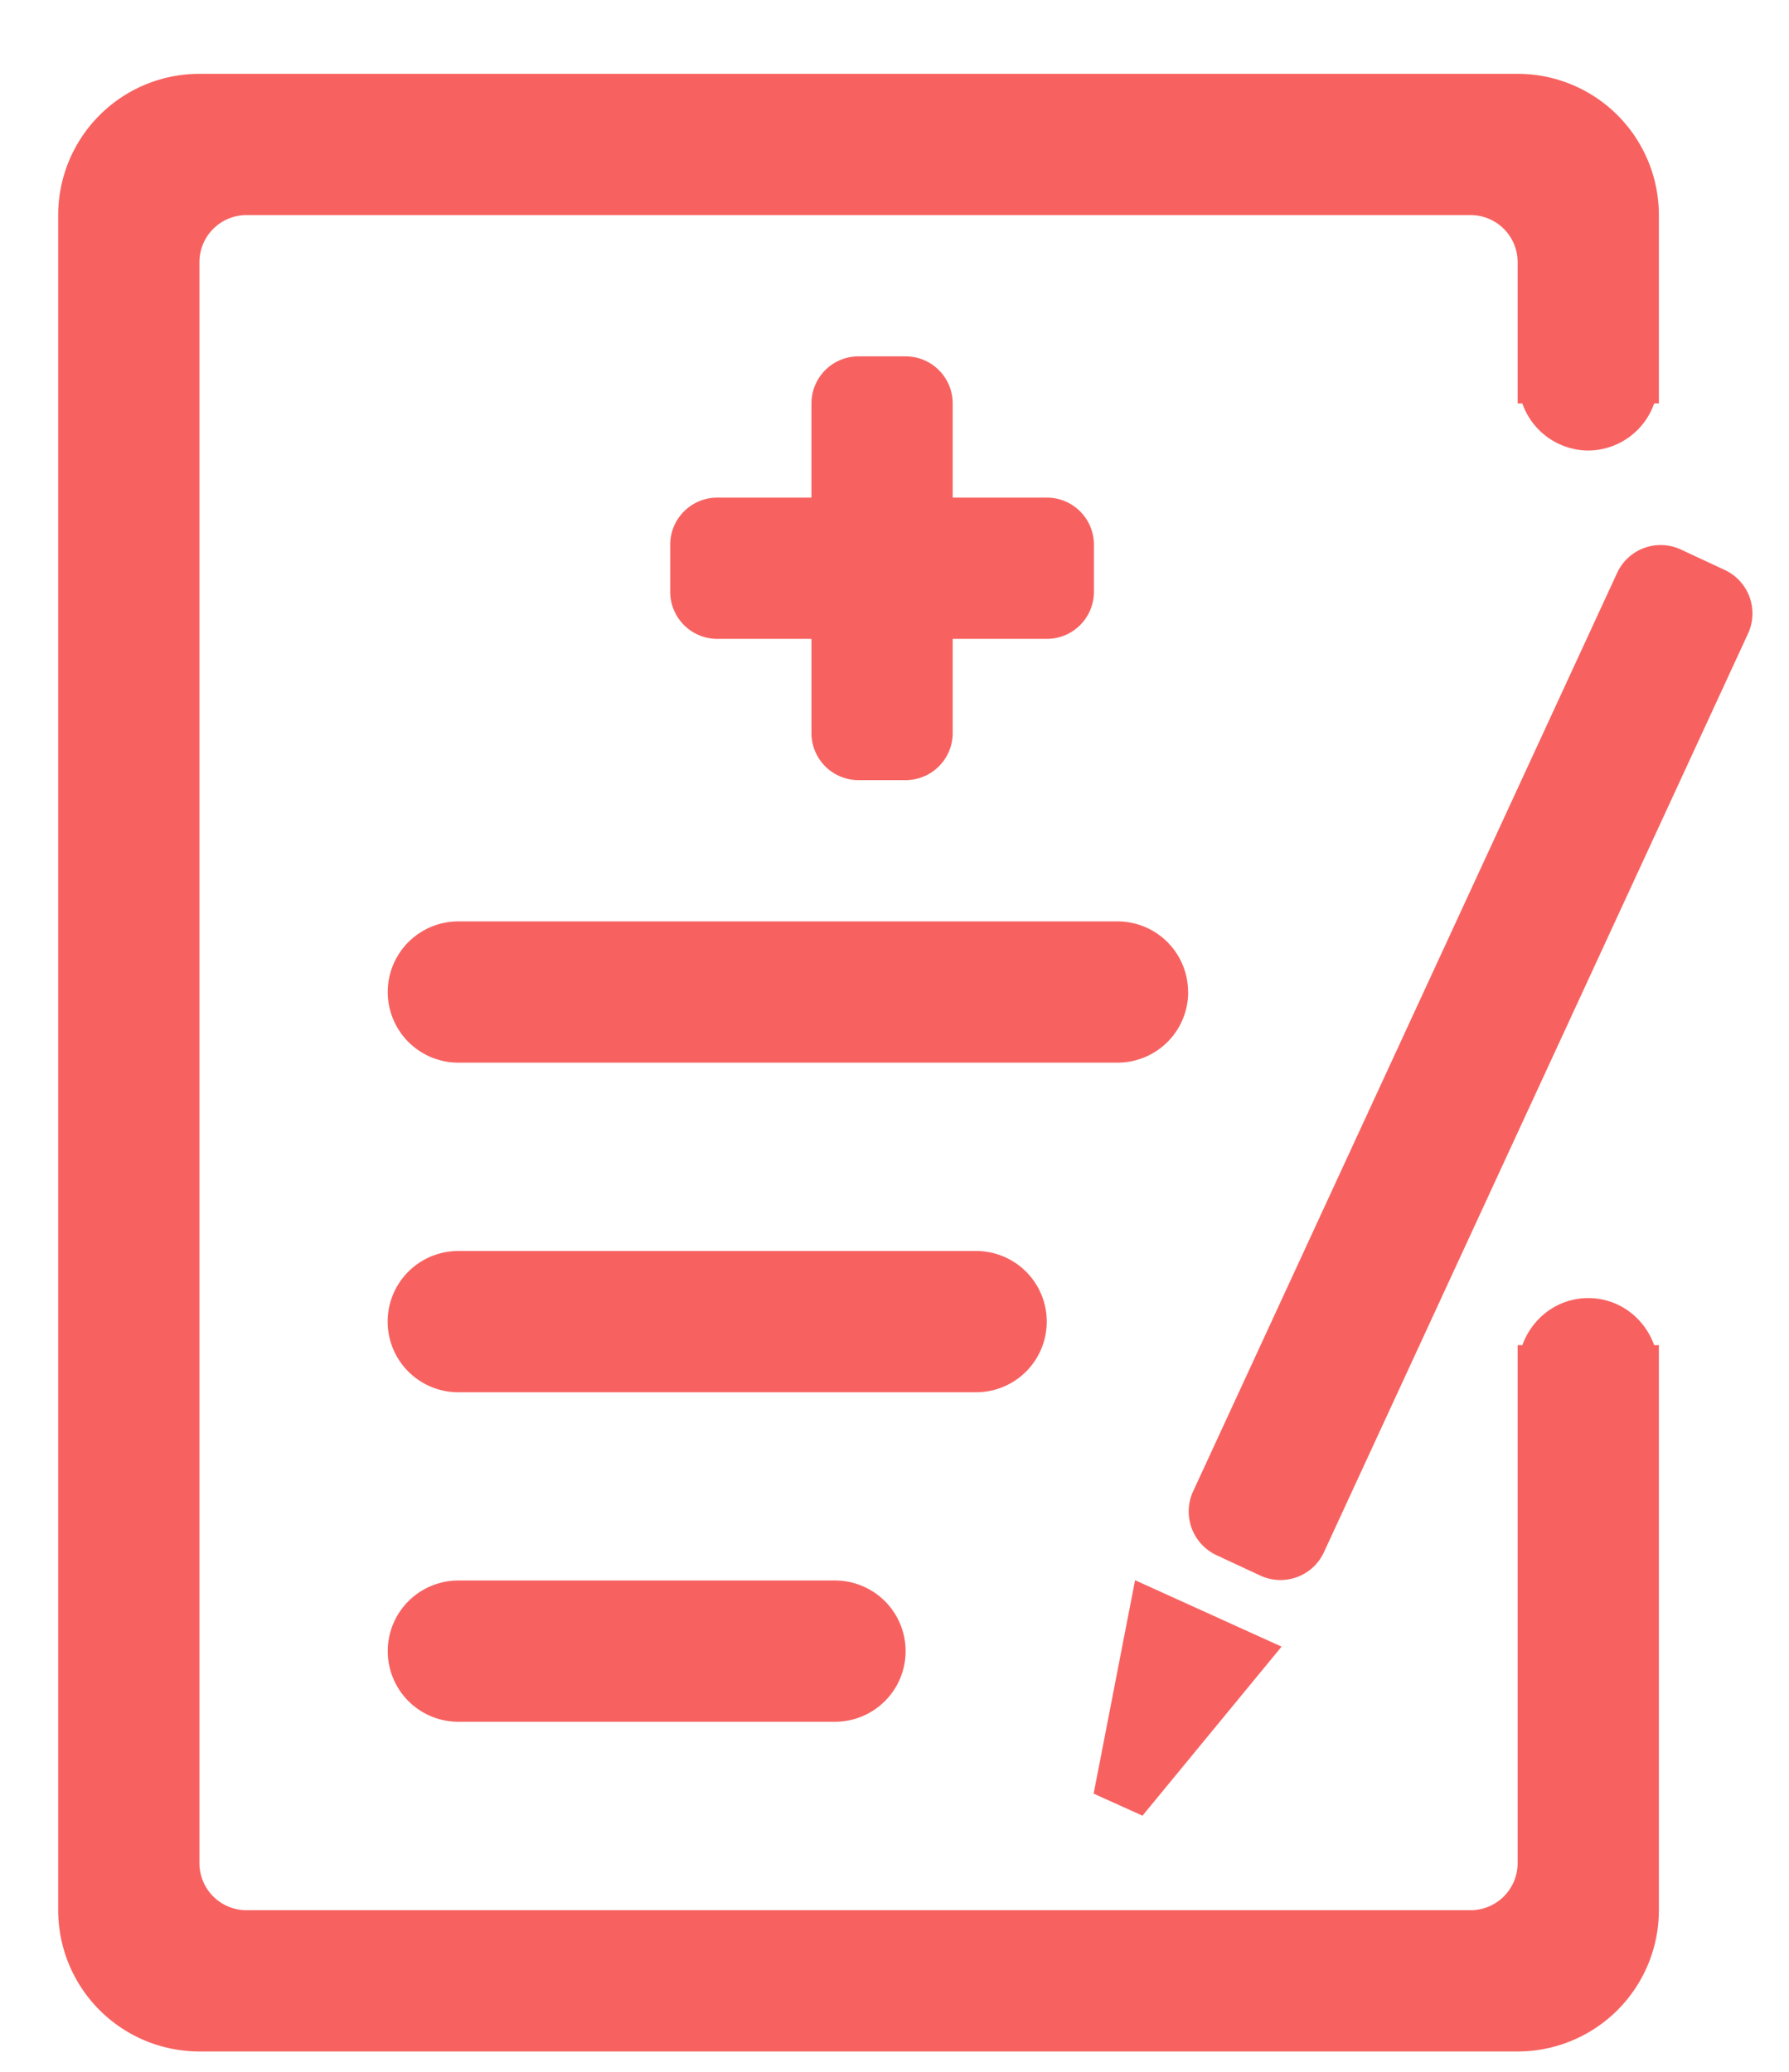 <svg width="19" height="22" viewBox="0 0 19 22" xmlns="http://www.w3.org/2000/svg" xmlns:xlink="http://www.w3.org/1999/xlink"><defs><path d="M209.564 1527.73l-4.502 9.75a.508.508 0 0 1-.678.25l-.462-.215a.512.512 0 0 1-.25-.68l4.502-9.75a.509.509 0 0 1 .677-.25l.464.216a.51.51 0 0 1 .249.679zm-6.431 12.55l-.518-.234.44-2.266.06.027 1.496.678-1.478 1.796zm-7.266-2.497h4.001a.75.75 0 0 1 0 1.5h-4a.75.75 0 0 1 0-1.5zm0-3.499h5.5a.75.75 0 1 1 0 1.5h-5.5a.75.75 0 0 1 0-1.5zm7.752-2.75a.75.75 0 0 1-.751.75h-7a.75.75 0 0 1 0-1.5h7a.75.75 0 0 1 .75.75zm-3.501-6.75h.5a.5.5 0 0 1 .5.5v1h1a.5.5 0 0 1 .5.5v.5a.5.5 0 0 1-.5.5h-1v1a.5.5 0 0 1-.5.5h-.5a.5.5 0 0 1-.5-.5v-1h-1a.5.5 0 0 1-.5-.5v-.5a.5.5 0 0 1 .5-.5h1v-1a.5.5 0 0 1 .5-.5zm7.75 1a.746.746 0 0 1-.7-.5h-.05v-1.5a.5.5 0 0 0-.5-.5h-13a.5.5 0 0 0-.5.5v17a.5.5 0 0 0 .5.5h13a.5.5 0 0 0 .5-.5v-5.5h.05c.105-.29.375-.5.7-.5.326 0 .596.21.7.5h.05v6a1.5 1.5 0 0 1-1.5 1.5h-14a1.5 1.5 0 0 1-1.5-1.5v-18a1.5 1.5 0 0 1 1.5-1.5h14a1.5 1.5 0 0 1 1.5 1.5v2h-.05a.746.746 0 0 1-.7.5z" id="a"/></defs><use fill="#F76260" xlink:href="#a" transform="translate(-191 -1521)" fill-rule="evenodd"/></svg>